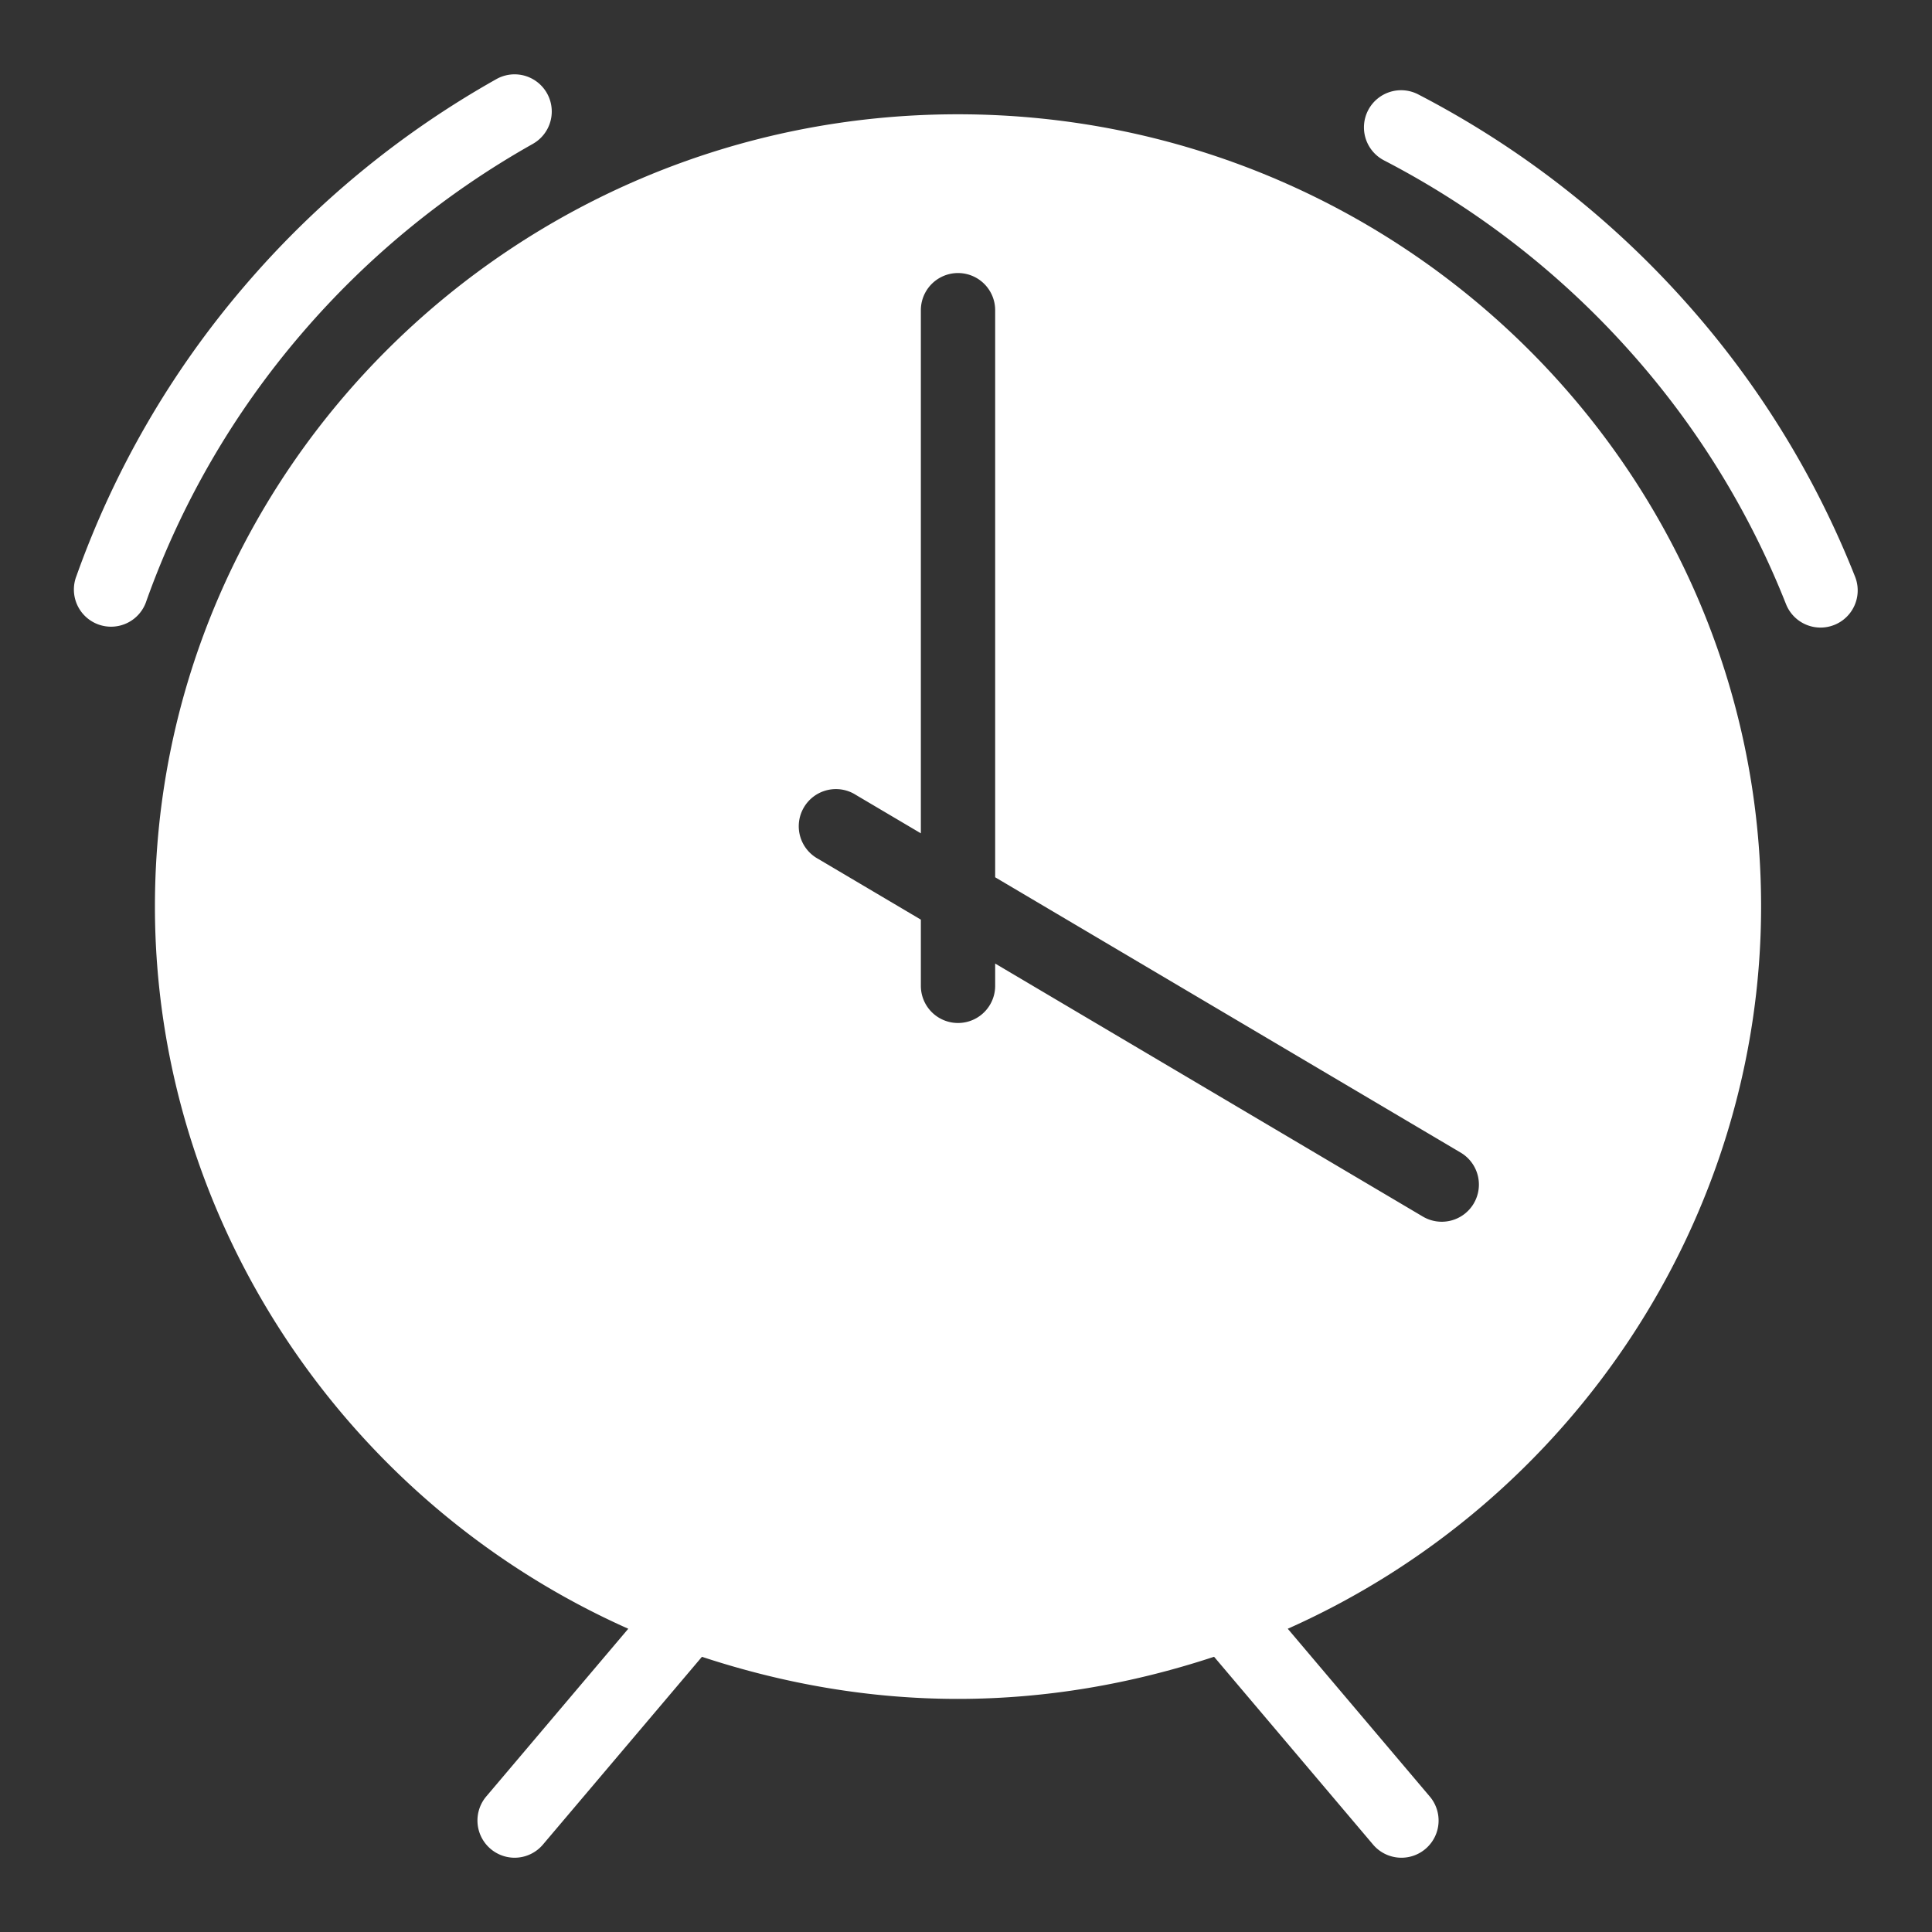 <svg id="SvgjsSvg1065" width="288" height="288" xmlns="http://www.w3.org/2000/svg" version="1.1" xmlns:xlink="http://www.w3.org/1999/xlink" xmlns:svgjs="http://svgjs.com/svgjs"><rect width="100%" height="100%" fill="#333333" stroke="none"/><defs id="SvgjsDefs1066"></defs><g id="SvgjsG1067" transform="matrix(1,0,0,1,0,0)"><svg xmlns="http://www.w3.org/2000/svg" id="Layer_1" x="0" y="0" version="1.1" viewBox="0 0 52 52" xml:space="preserve" width="288" height="288"><path d="M14.342 3.872a1 1 0 00-.983-1.742 25.098 25.098 0 00-6.778 5.569 24.748 24.748 0 00-4.523 7.803 1 1 0 101.883.671A22.785 22.785 0 018.101 9a23.127 23.127 0 016.24-5.127zM49.93 15.523a24.74 24.74 0 00-4.597-7.432 25.126 25.126 0 00-7.161-5.55 1 1 0 00-.922 1.775 23.124 23.124 0 016.593 5.11 22.76 22.76 0 014.227 6.833 1 1 0 101.86-.736z" fill="#ffffff" class="color000 svgShape"></path><path d="M25.78 3.076c-11.91 0-21.61 9.56-21.61 21.32 0 8.383 5.065 16.024 12.74 19.442l-3.824 4.516a1.002 1.002 0 0 0 .763 1.647 1 1 0 0 0 .764-.354l4.28-5.054c2.23.735 4.536 1.133 6.886 1.133 2.36 0 4.667-.398 6.898-1.134l4.279 5.055a1 1 0 0 0 1.527-1.293l-3.823-4.516C42.334 40.42 47.4 32.779 47.4 24.396c0-11.76-9.7-21.32-21.62-21.32zm13.886 29.316a1 1 0 0 1-1.37.352l-11.511-6.81v.6a1 1 0 1 1-2 0v-1.782l-2.764-1.635a1 1 0 1 1 1.018-1.72l1.746 1.032V8.349a1 1 0 1 1 2 0v15.263l12.53 7.411a1 1 0 0 1 .35 1.37z" fill="#ffffff" class="color000 svgShape"></path></svg></g></svg>